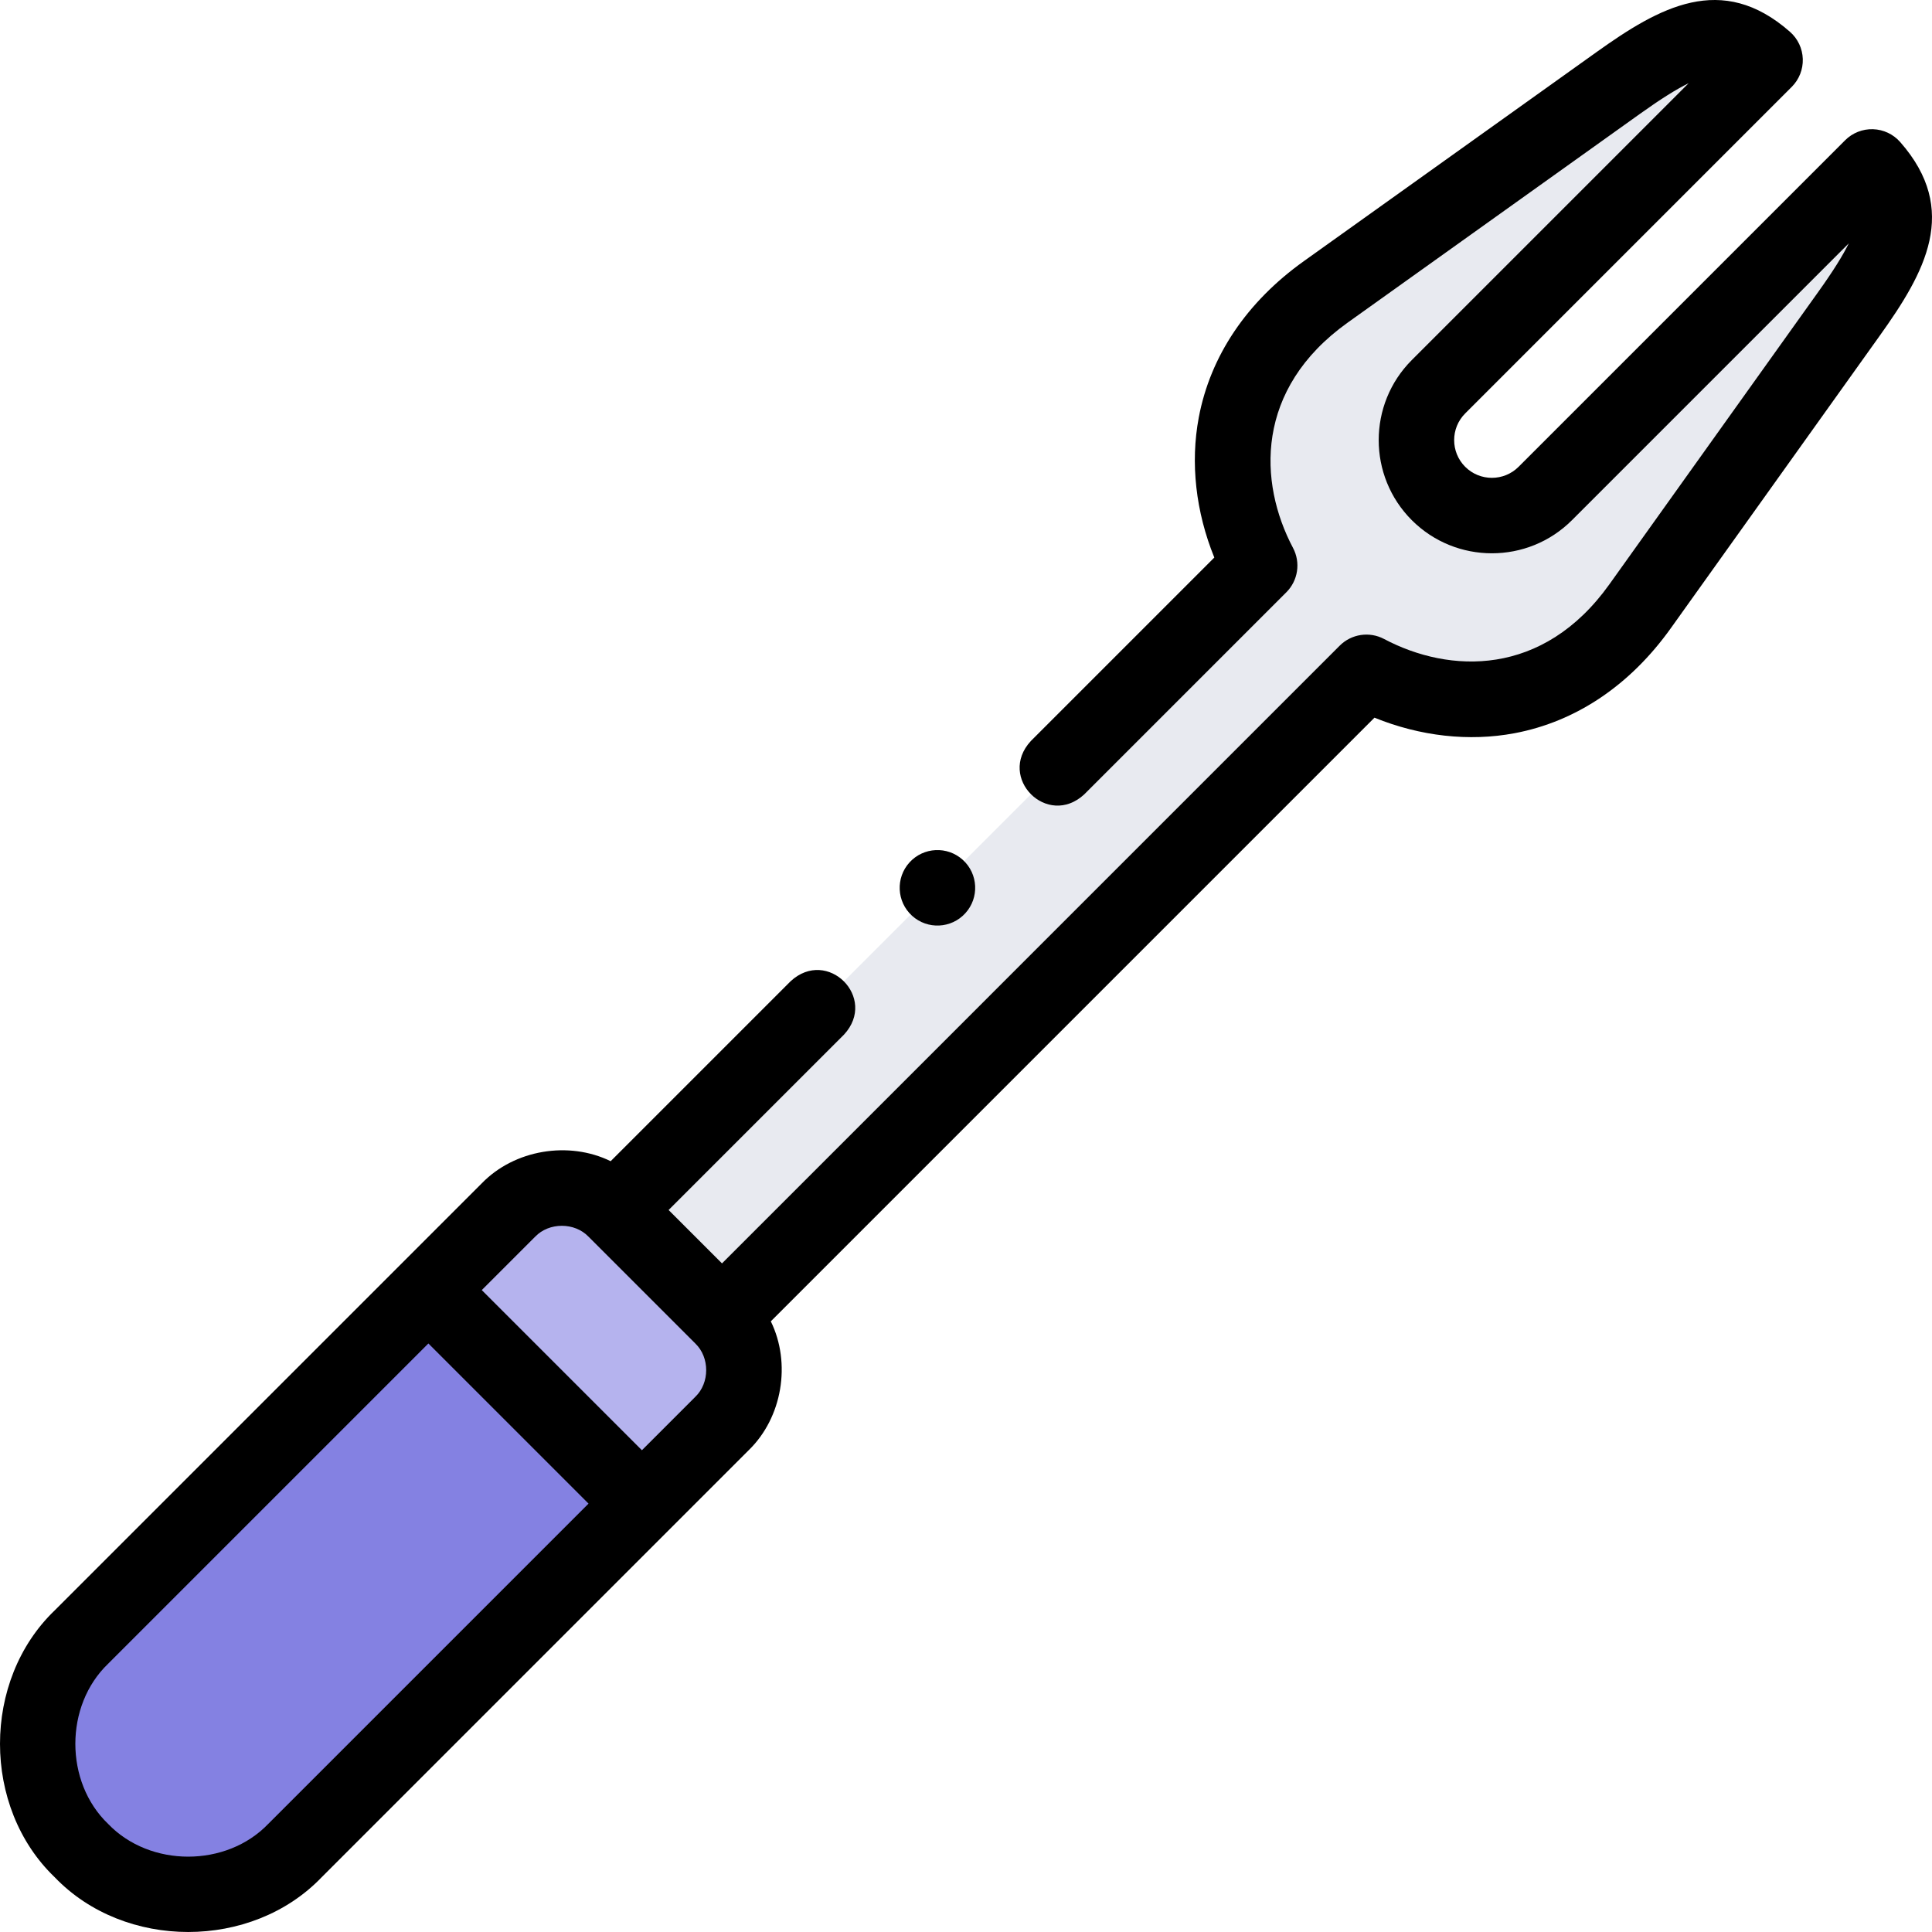 <svg id="Layer_1" enable-background="new 0 0 511.845 511.845" height="512" viewBox="0 0 511.845 511.845" width="512" xmlns="http://www.w3.org/2000/svg"><g><g clip-rule="evenodd" fill-rule="evenodd"><path d="m162.992 320.568 28.284 28.284 170.728-170.728c22.997 12.178 52.528 10.466 72.511-17.51l55.35-77.492c14.188-19.863 15.35-28.302 6.036-38.895l-86.515 86.515c-7.778 7.778-20.505 7.778-28.284 0-7.778-7.778-7.778-20.506 0-28.284l86.515-86.515c-10.593-9.314-19.032-8.152-38.895 6.036l-77.492 55.35c-27.976 19.983-29.688 49.514-17.51 72.511z" fill="#e8eaf0"/><path d="m191.277 348.852-28.284-28.284c-7.778-7.778-20.506-7.778-28.284 0l-21.214 21.214 56.568 56.569 21.214-21.214c7.778-7.778 7.778-20.506 0-28.285z" fill="#b5b3ee"/><path d="m170.063 398.351-56.568-56.569-91.923 91.923c-15.556 15.556-15.556 41.012 0 56.568 15.556 15.557 41.012 15.557 56.569 0z" fill="#8481e2"/></g><g><path d="m503.412 37.624c-1.825-2.076-4.427-3.303-7.189-3.392-2.767-.09-5.438.97-7.392 2.924l-86.515 86.515c-3.899 3.899-10.243 3.898-14.142 0-3.899-3.899-3.899-10.244 0-14.142l86.515-86.515c1.954-1.954 3.012-4.63 2.924-7.392-.089-2.762-1.316-5.364-3.392-7.189-18.105-15.921-34.603-6.527-51.311 5.408l-77.491 55.351c-15.139 10.813-24.761 25.133-27.828 41.411-2.27 12.049-.803 24.987 4.116 37.108l-48.604 48.604c-9.008 9.756 4.397 23.147 14.143 14.143l53.547-53.547c3.104-3.104 3.821-7.871 1.766-11.751-9.166-17.309-10.174-42.08 14.486-59.694l77.491-55.35c5.503-3.931 9.63-6.505 12.837-8.07l-73.341 73.34c-11.696 11.697-11.697 30.729 0 42.427 11.698 11.697 30.73 11.697 42.426 0l73.341-73.341c-1.565 3.208-4.139 7.335-8.07 12.838l-55.351 77.491c-17.615 24.66-42.386 23.651-59.694 14.486-3.879-2.054-8.646-1.339-11.751 1.766l-163.656 163.657-14.142-14.141 46.471-46.471c9.008-9.756-4.397-23.147-14.143-14.143l-47.68 47.68c-11.107-5.434-25.497-3.054-34.146 5.862l-113.136 113.137c-19.334 18.534-19.333 52.178 0 70.71 18.534 19.334 52.176 19.333 70.711 0l113.137-113.137c8.917-8.647 11.297-23.041 5.862-34.146l159.924-159.924c12.12 4.919 25.055 6.384 37.108 4.116 16.278-3.067 30.598-12.689 41.411-27.828l55.351-77.492c11.933-16.707 21.327-33.204 5.407-51.309zm-432.344 445.579c-11.09 11.574-31.337 11.575-42.426 0-11.573-11.088-11.574-31.337 0-42.425l84.852-84.852 42.426 42.426zm113.138-113.138-14.143 14.143-42.426-42.426 14.143-14.143c3.68-3.844 10.447-3.848 14.131-.01.009.01.019.019.029.029l28.227 28.226c.019.02.038.039.058.058 3.829 3.688 3.821 10.447-.019 14.123z"/><path d="m241.625 242.609c4.075 3.707 10.402 3.422 14.126-.673l.005-.005c3.715-4.086 3.411-10.408-.675-14.123s-10.413-3.411-14.128.675c-3.716 4.086-3.414 10.411.672 14.126z"/></g></g></svg>